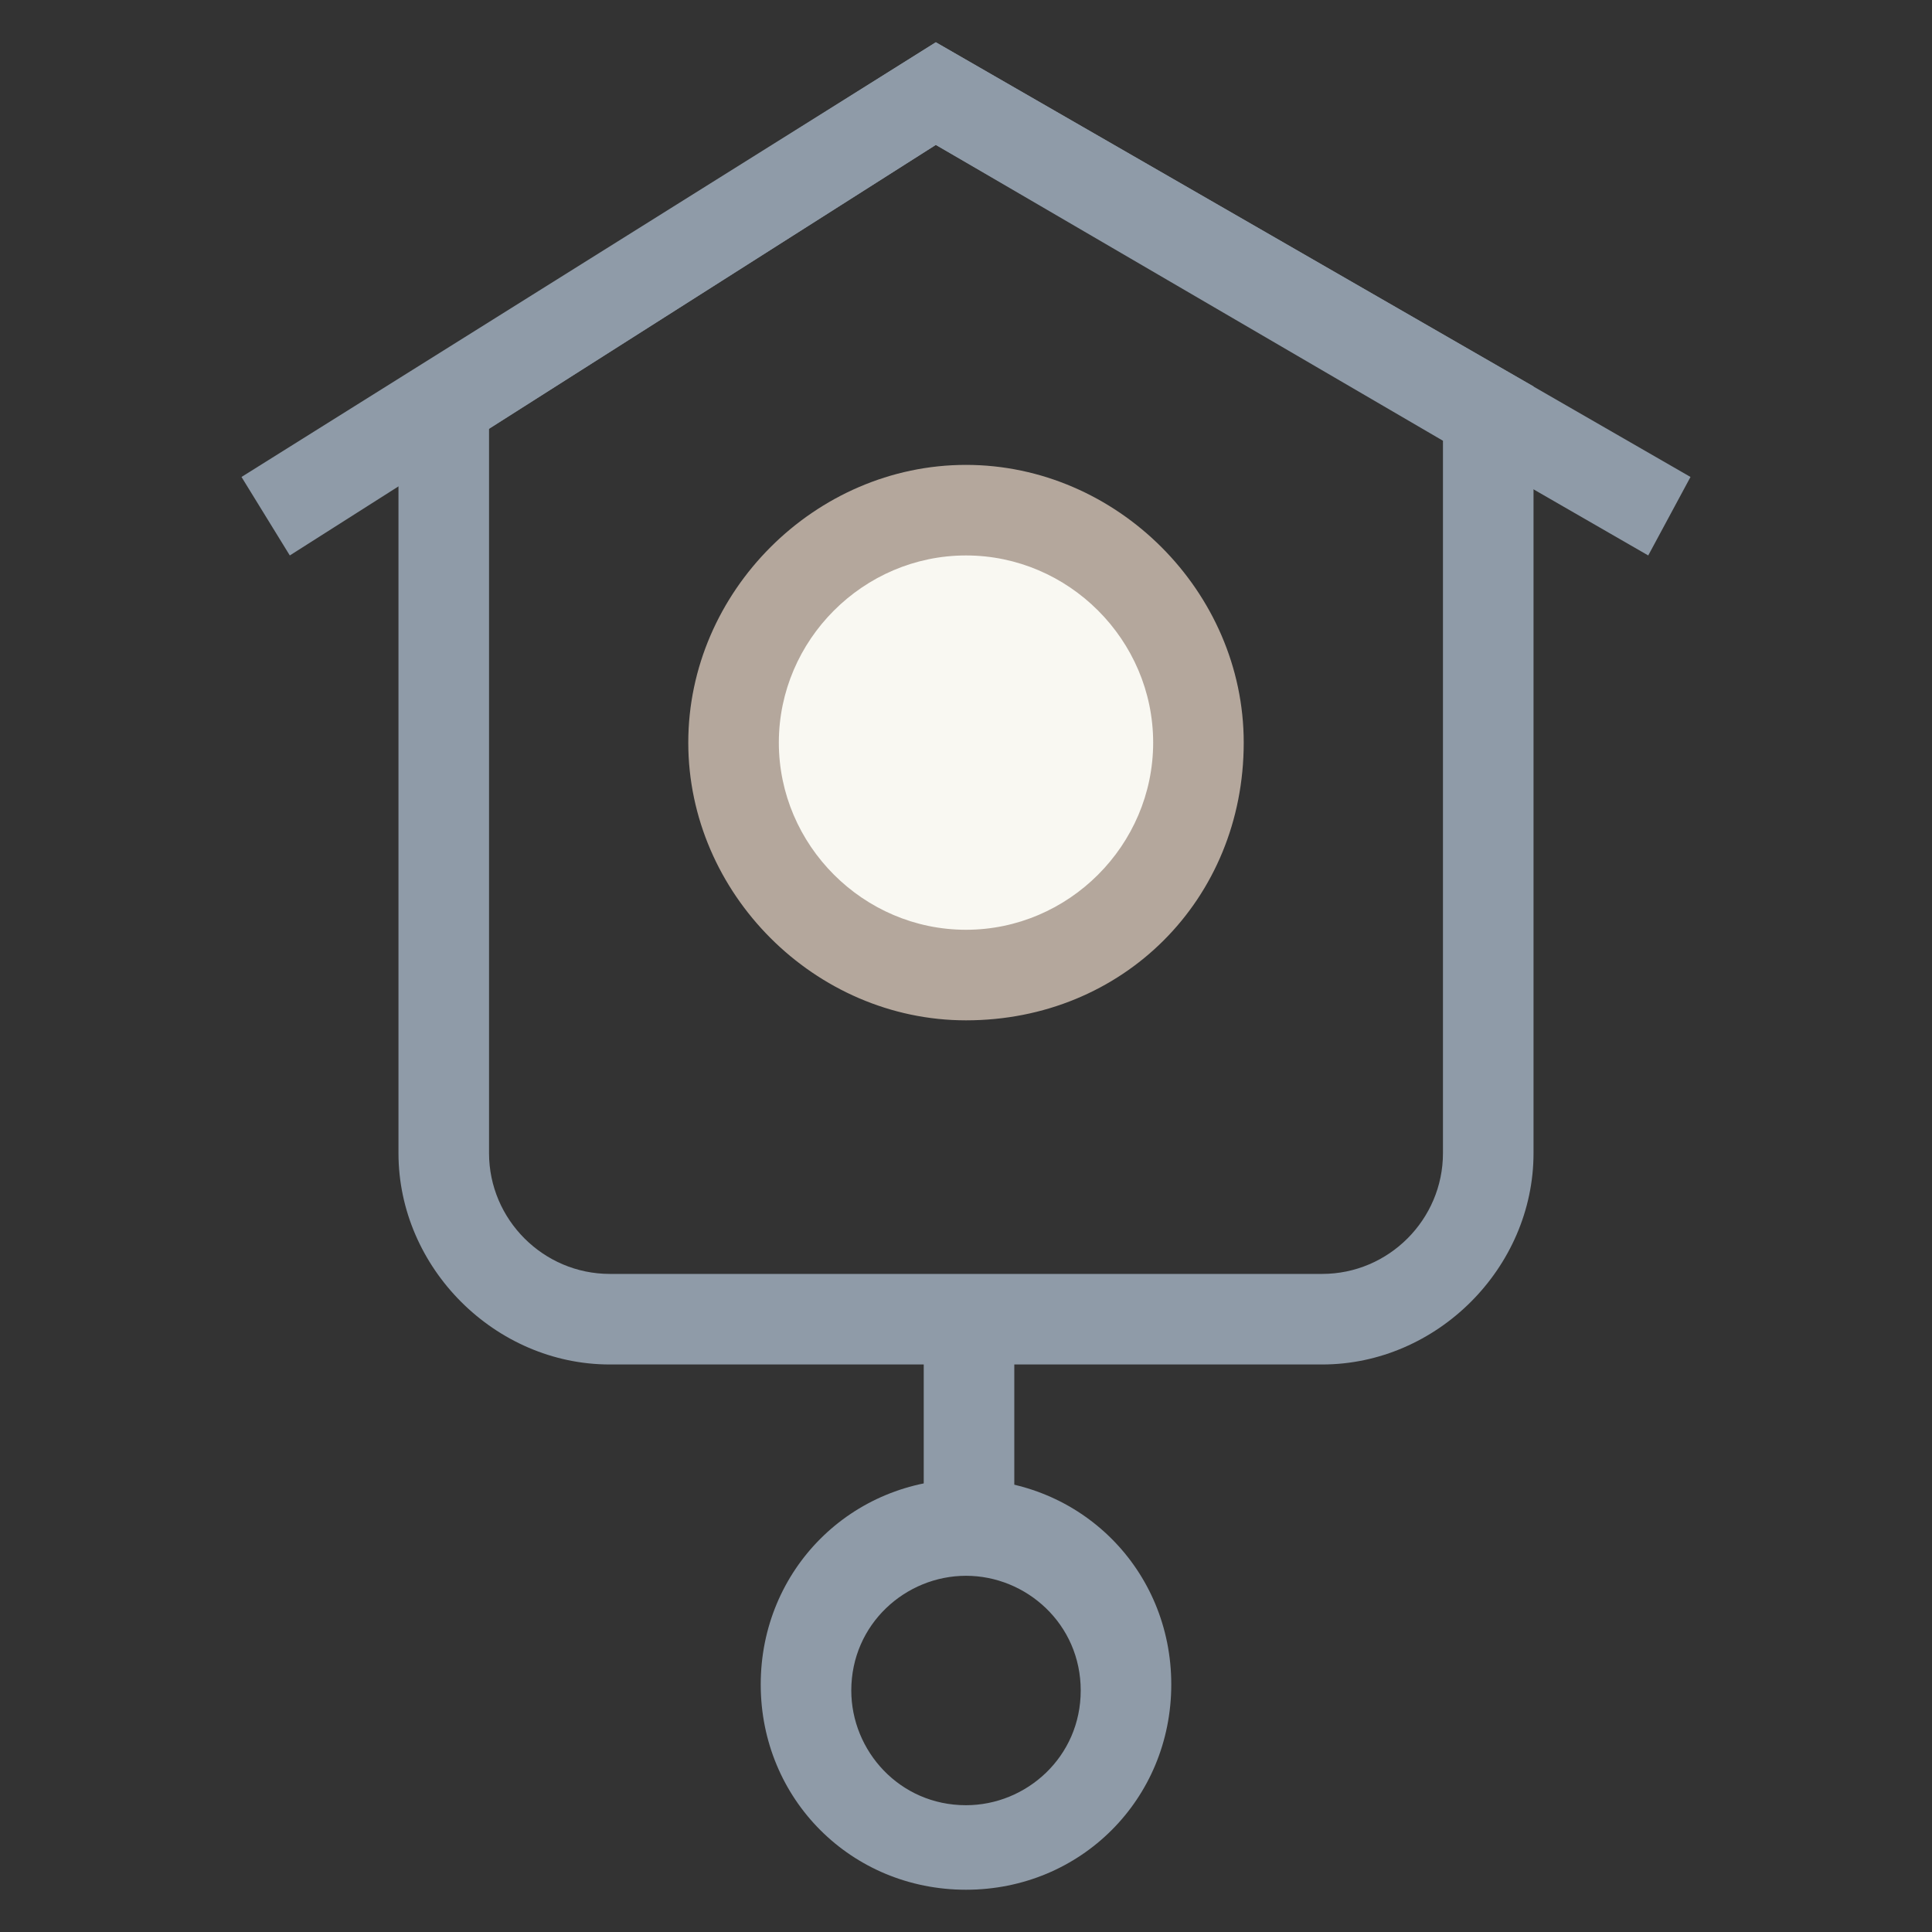 <?xml version="1.0" encoding="utf-8"?>
<!-- Generator: Adobe Illustrator 18.0.0, SVG Export Plug-In . SVG Version: 6.00 Build 0)  -->
<!DOCTYPE svg PUBLIC "-//W3C//DTD SVG 1.1//EN" "http://www.w3.org/Graphics/SVG/1.1/DTD/svg11.dtd">
<svg version="1.1" id="Layer_1" xmlns="http://www.w3.org/2000/svg" xmlns:xlink="http://www.w3.org/1999/xlink" x="0px" y="0px"
	 viewBox="0 0 32 32" enable-background="new 0 0 32 32" xml:space="preserve">
<rect x="0" y="0" width="32" height="32" fill="#333333" stroke="none"/>
<g>
	<polygon fill="#8F9BA8" points="27.3,9.2 15.5,2.4 4.8,9.2 4,7.9 15.5,0.7 28,7.9 	"/>
	<g>
		<circle fill="#F9F8F2" cx="16" cy="12.3" r="3.9"/>
		<path fill="#B4A79C" d="M16,16.9c-2.5,0-4.6-2.1-4.6-4.6c0-2.5,2.1-4.6,4.6-4.6c2.5,0,4.6,2.1,4.6,4.6
			C20.6,14.9,18.6,16.9,16,16.9z M16,9.2c-1.7,0-3.1,1.4-3.1,3.1c0,1.7,1.4,3.1,3.1,3.1c1.7,0,3.1-1.4,3.1-3.1
			C19.1,10.6,17.7,9.2,16,9.2z"/>
	</g>
	<rect x="15.3" y="21.8" fill="#8F9BA8" width="1.5" height="3.5"/>
	<path fill="#8F9BA8" d="M16,31.3c-1.9,0-3.4-1.5-3.4-3.4c0-1.9,1.5-3.4,3.4-3.4c1.9,0,3.4,1.5,3.4,3.4C19.4,29.8,17.9,31.3,16,31.3
		z M16,26.1c-1,0-1.9,0.8-1.9,1.9c0,1,0.8,1.9,1.9,1.9c1,0,1.9-0.8,1.9-1.9C17.9,26.9,17,26.1,16,26.1z"/>
	<path fill="#8F9BA8" d="M21.9,22.6H10.1c-1.9,0-3.5-1.6-3.5-3.5V6.3l8.9-5.6l9.9,5.7v12.7C25.4,21,23.8,22.6,21.9,22.6z M8.1,7.1
		v12c0,1.1,0.9,2,2,2h11.8c1.1,0,2-0.9,2-2V7.3l-8.4-4.9L8.1,7.1z"/>
</g>
</svg>
